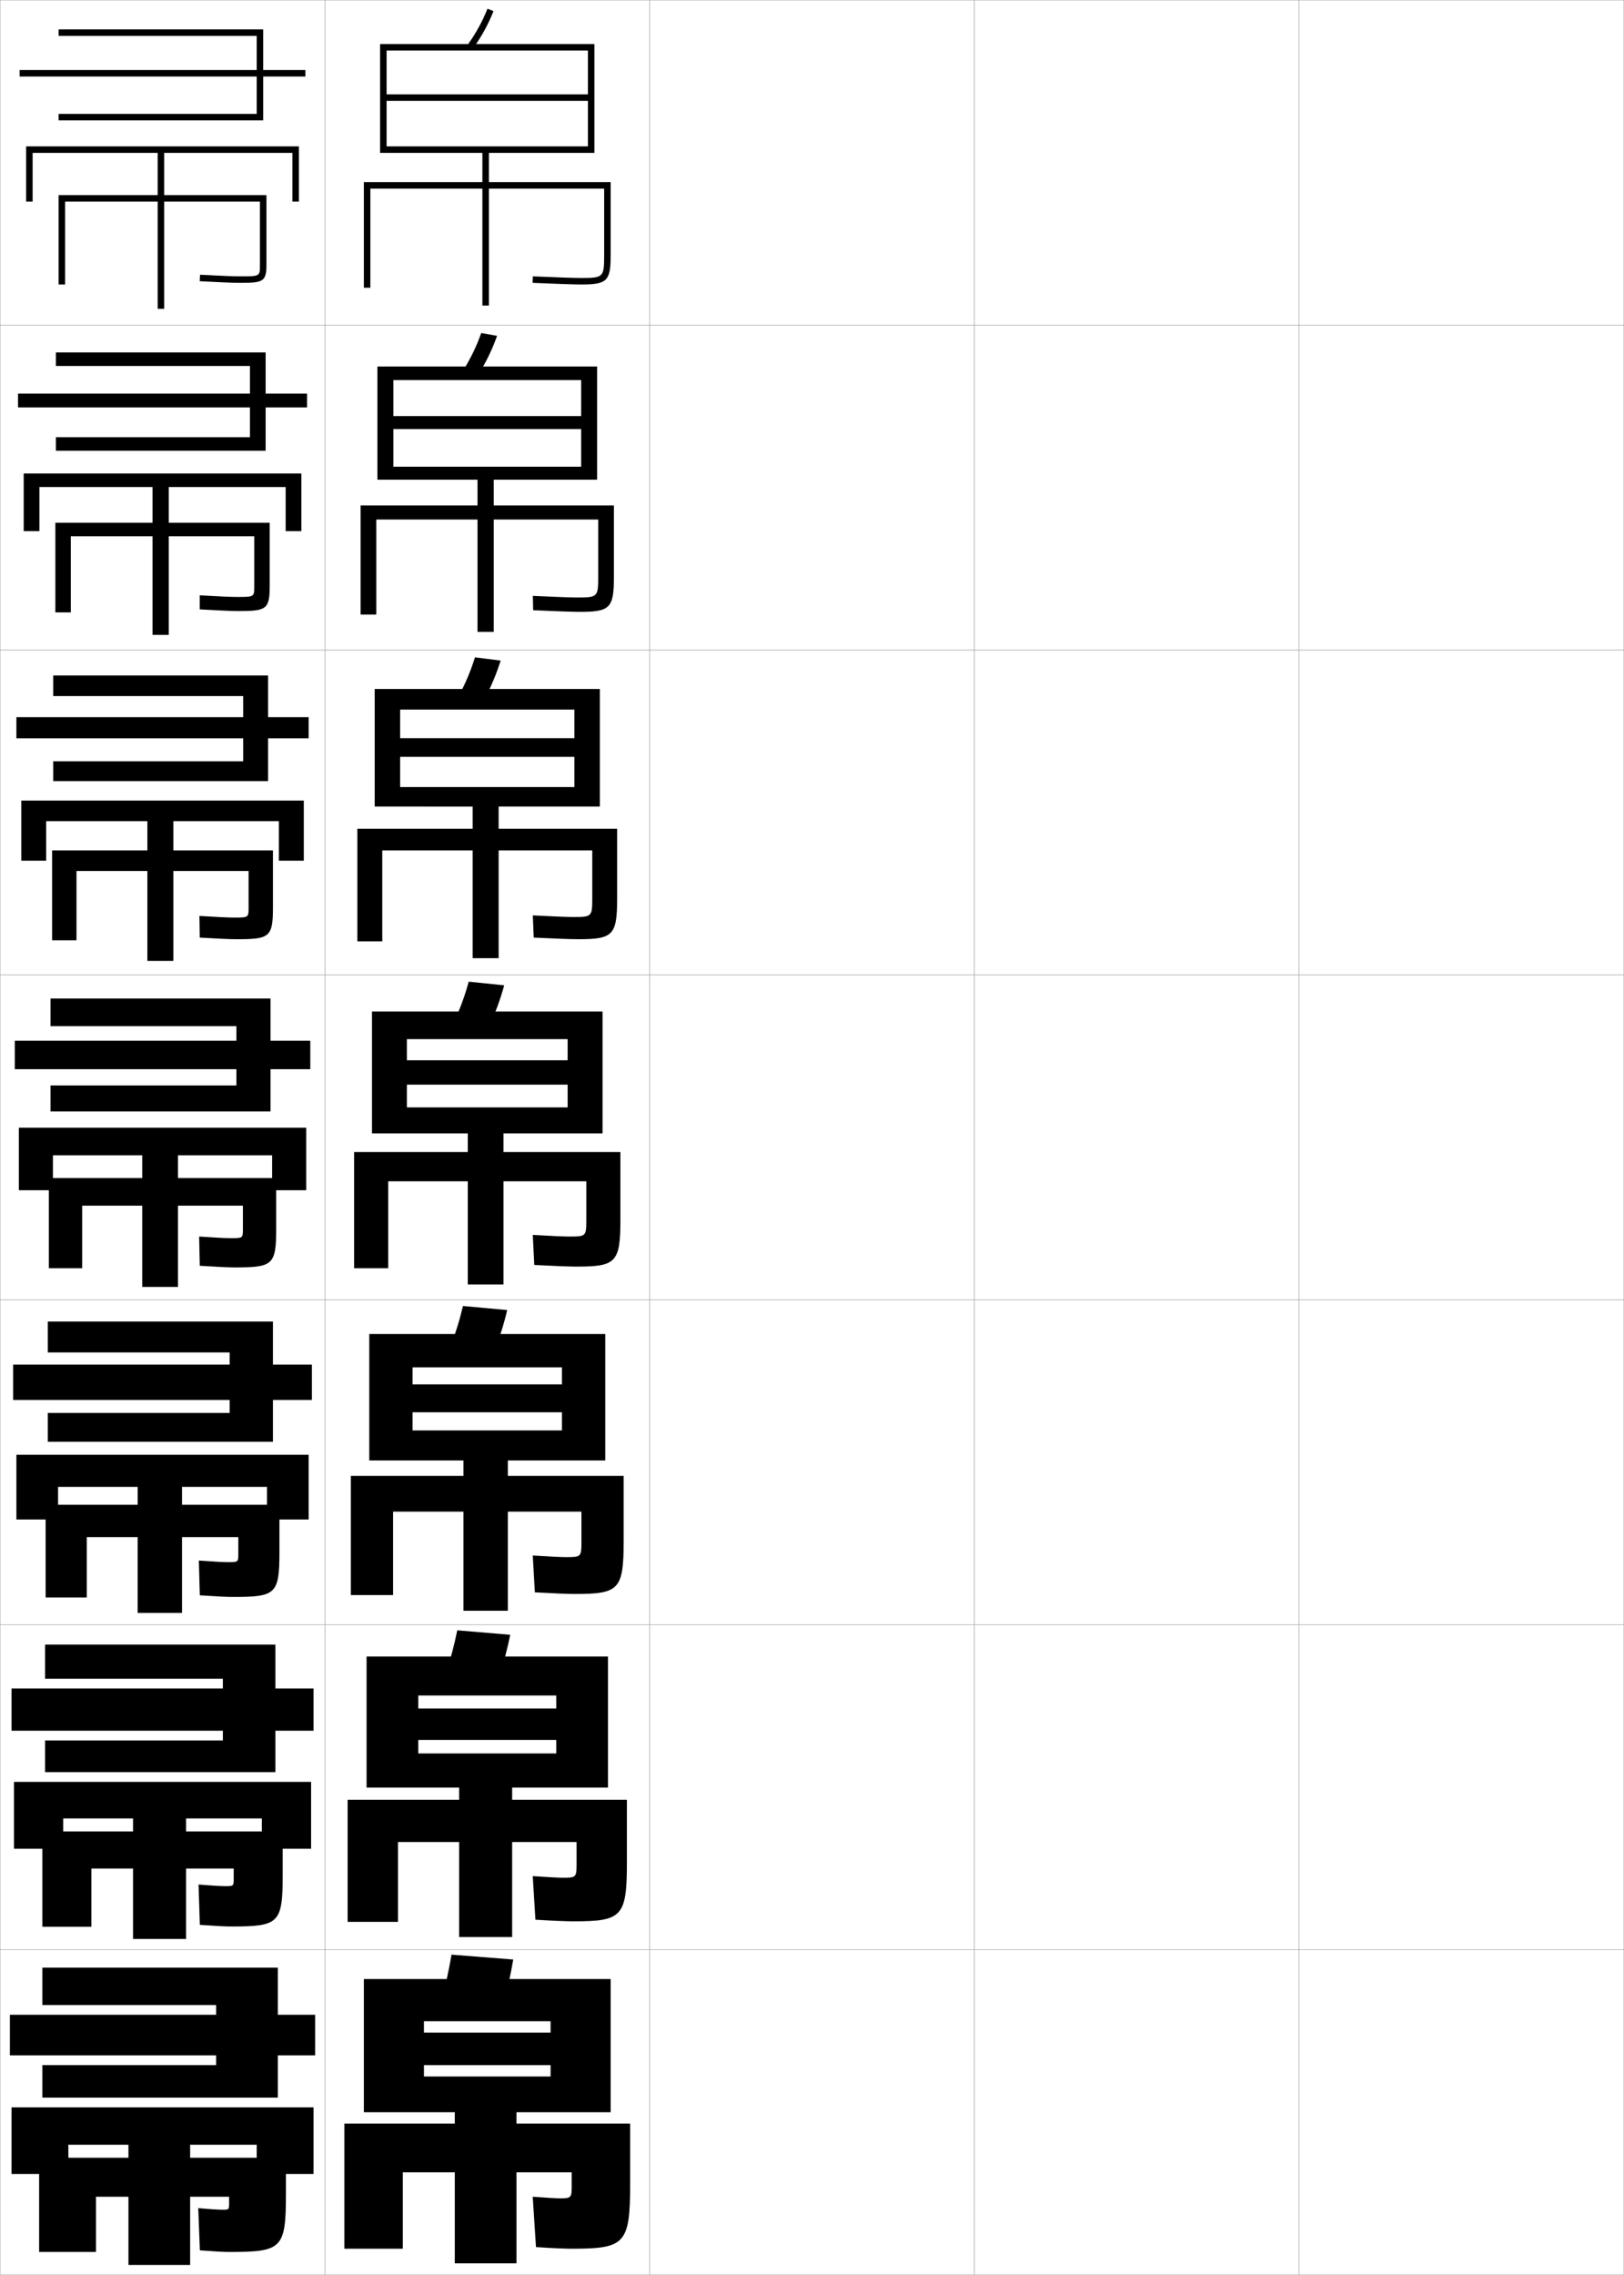 <?xml version="1.0" encoding="utf-8"?>
<!-- Generator: Adobe Illustrator 11 Build 225, SVG Export Plug-In . SVG Version: 6.0.0 Build 78)  -->
<!DOCTYPE svg PUBLIC "-//W3C//DTD SVG 1.0//EN"    "http://www.w3.org/TR/2001/REC-SVG-20010904/DTD/svg10.dtd">
<svg  xmlns="http://www.w3.org/2000/svg" xmlns:xlink="http://www.w3.org/1999/xlink" xmlns:a="http://ns.adobe.com/AdobeSVGViewerExtensions/3.0/"
	 width="500.1" height="700.1" viewBox="0 0 500.1 700.1"
	 overflow="visible" enable-background="new 0 0 500.1 700.1" xml:space="preserve">
		<g id="glyphs">
			<g>
				<rect x="0.05" y="0.05" fill="none" stroke="#999999" stroke-width="0.1" width="100" height="100"/> 
				<rect x="0.05" y="100.05" fill="none" stroke="#999999" stroke-width="0.1" width="100" height="100"/> 
				<rect x="0.05" y="200.05" fill="none" stroke="#999999" stroke-width="0.1" width="100" height="100"/> 
				<rect x="0.05" y="300.05" fill="none" stroke="#999999" stroke-width="0.1" width="100" height="100"/> 
				<rect x="0.05" y="400.05" fill="none" stroke="#999999" stroke-width="0.1" width="100" height="100"/> 
				<rect x="0.05" y="500.05" fill="none" stroke="#999999" stroke-width="0.1" width="100" height="100"/> 
				<rect x="0.05" y="600.05" fill="none" stroke="#999999" stroke-width="0.1" width="100" height="100"/> 
				<rect x="100.05" y="0.05" fill="none" stroke="#999999" stroke-width="0.1" width="100" height="100"/> 
				<rect x="100.05" y="100.05" fill="none" stroke="#999999" stroke-width="0.1" width="100" height="100"/> 
				<rect x="100.05" y="200.05" fill="none" stroke="#999999" stroke-width="0.1" width="100" height="100"/> 
				<rect x="100.05" y="300.05" fill="none" stroke="#999999" stroke-width="0.1" width="100" height="100"/> 
				<rect x="100.05" y="400.05" fill="none" stroke="#999999" stroke-width="0.1" width="100" height="100"/> 
				<rect x="100.05" y="500.05" fill="none" stroke="#999999" stroke-width="0.1" width="100" height="100"/> 
				<rect x="100.05" y="600.05" fill="none" stroke="#999999" stroke-width="0.1" width="100" height="100"/> 
				<rect x="200.05" y="0.05" fill="none" stroke="#999999" stroke-width="0.1" width="100" height="100"/> 
				<rect x="200.05" y="100.05" fill="none" stroke="#999999" stroke-width="0.1" width="100" height="100"/> 
				<rect x="200.05" y="200.05" fill="none" stroke="#999999" stroke-width="0.1" width="100" height="100"/> 
				<rect x="200.05" y="300.05" fill="none" stroke="#999999" stroke-width="0.1" width="100" height="100"/> 
				<rect x="200.05" y="400.05" fill="none" stroke="#999999" stroke-width="0.1" width="100" height="100"/> 
				<rect x="200.05" y="500.05" fill="none" stroke="#999999" stroke-width="0.1" width="100" height="100"/> 
				<rect x="200.05" y="600.05" fill="none" stroke="#999999" stroke-width="0.1" width="100" height="100"/> 
				<rect x="300.05" y="0.05" fill="none" stroke="#999999" stroke-width="0.1" width="100" height="100"/> 
				<rect x="300.05" y="100.05" fill="none" stroke="#999999" stroke-width="0.1" width="100" height="100"/> 
				<rect x="300.05" y="200.05" fill="none" stroke="#999999" stroke-width="0.1" width="100" height="100"/> 
				<rect x="300.05" y="300.05" fill="none" stroke="#999999" stroke-width="0.1" width="100" height="100"/> 
				<rect x="300.05" y="400.05" fill="none" stroke="#999999" stroke-width="0.1" width="100" height="100"/> 
				<rect x="300.05" y="500.05" fill="none" stroke="#999999" stroke-width="0.1" width="100" height="100"/> 
				<rect x="300.05" y="600.05" fill="none" stroke="#999999" stroke-width="0.1" width="100" height="100"/> 
				<rect x="400.05" y="0.05" fill="none" stroke="#999999" stroke-width="0.1" width="100" height="100"/> 
				<rect x="400.05" y="100.05" fill="none" stroke="#999999" stroke-width="0.1" width="100" height="100"/> 
				<rect x="400.05" y="200.05" fill="none" stroke="#999999" stroke-width="0.1" width="100" height="100"/> 
				<rect x="400.05" y="300.05" fill="none" stroke="#999999" stroke-width="0.1" width="100" height="100"/> 
				<rect x="400.05" y="400.05" fill="none" stroke="#999999" stroke-width="0.1" width="100" height="100"/> 
				<rect x="400.05" y="500.05" fill="none" stroke="#999999" stroke-width="0.1" width="100" height="100"/> 
				<rect x="400.05" y="600.05" fill="none" stroke="#999999" stroke-width="0.1" width="100" height="100"/> 
			</g>
			<g>
				<polygon points="94.05,21.55 81.05,21.55 81.05,9.05 18.05,9.05 
					18.05,11.05 79.05,11.05 79.05,21.55 6.05,21.55 6.05,23.55 
					79.05,23.55 79.05,35.05 18.05,35.05 18.05,37.05 81.05,37.05 
					81.05,23.55 94.05,23.55 "/>
				<polygon points="48.55,95.05 50.55,95.05 50.55,47.05 90.05,47.05 
					90.05,62.05 92.05,62.05 92.05,45.05 8.05,45.05 8.05,62.05 
					10.05,62.05 10.05,47.05 48.55,47.05 "/>
				<path d="M80.05,62.05v19.46c0,3.54,0,3.54-6,3.54
					c-2.105,0-5.363-0.131-12.448-0.499l-0.104,1.998
					c7.123,0.37,10.407,0.501,12.552,0.501c6.894,0,8-0.376,8-5.54V60.05h-64v27.5h2
					v-25.5H80.05z"/>
			</g>
			<g>
				<g>
					<polygon points="94.55,121.133 81.799,121.133 81.799,108.466 17.216,108.466 
						17.216,112.633 76.966,112.633 76.966,121.133 5.549,121.133 5.549,125.383 
						76.966,125.383 76.966,134.549 17.216,134.549 17.216,138.716 81.799,138.716 
						81.799,125.383 94.55,125.383 "/>
					<polygon points="46.966,195.383 51.966,195.383 51.966,149.883 87.966,149.883 
						87.966,163.466 92.799,163.466 92.799,145.716 7.299,145.716 7.299,163.466 
						12.133,163.466 12.133,149.883 46.966,149.883 "/>
					<path d="M73.466,188.05c8.474,0,9.583-0.485,9.583-7.617v-19.55H17.049v27.583h4.75
						v-23.417h56.5v15.383c0,3.276-0.009,3.283-5.25,3.283
						c-1.953,0-5.105-0.137-11.54-0.5l-0.002,4.332
						C68.313,187.923,71.406,188.05,73.466,188.05z"/>
				</g>
				<g>
					<polygon points="95.05,220.716 82.55,220.716 82.55,207.883 16.383,207.883 
						16.383,214.216 74.883,214.216 74.883,220.716 5.05,220.716 5.05,227.216 
						74.883,227.216 74.883,234.3 16.383,234.3 16.383,240.383 82.55,240.383 
						82.55,227.216 95.05,227.216 "/>
					<polygon points="45.383,295.717 53.383,295.717 53.383,252.717 85.883,252.717 
						85.883,264.883 93.55,264.883 93.55,246.383 6.55,246.383 6.55,264.883 
						14.216,264.883 14.216,252.717 45.383,252.717 "/>
					<path d="M72.883,289.05c10.055,0,11.167-0.594,11.167-9.693v-17.64h-68v27.667h7.5
						v-21.333h53v11.307c0,3.014-0.018,3.026-4.5,3.026
						c-1.8,0-4.848-0.144-10.633-0.5l0.099,6.666
						C68.006,288.928,70.906,289.05,72.883,289.05z"/>
				</g>
				<g>
					<polygon points="95.55,320.3 83.3,320.3 83.3,307.3 15.55,307.3 
						15.55,315.8 72.8,315.8 72.8,320.3 4.55,320.3 4.55,329.05 
						72.8,329.05 72.8,334.05 15.55,334.05 15.55,342.05 83.3,342.05 
						83.3,329.05 95.55,329.05 "/>
					<polygon points="43.8,396.05 54.8,396.05 54.8,355.55 83.8,355.55 
						83.8,366.3 94.3,366.3 94.3,347.05 5.8,347.05 5.8,366.3 
						16.3,366.3 16.3,355.55 43.8,355.55 "/>
					<path d="M72.3,390.05c11.635,0,12.75-0.702,12.75-11.77v-15.73h-70v27.75h10.25v-19.25h49.5
						v7.23c0,2.75-0.026,2.77-3.75,2.77c-1.646,0-4.59-0.15-9.725-0.5l0.199,9
						C67.698,389.933,70.407,390.05,72.3,390.05z"/>
				</g>
				<g>
					<polygon points="96.05,419.966 84.05,419.966 84.05,406.716 14.717,406.716 
						14.717,416.216 70.717,416.216 70.717,419.966 4.05,419.966 4.05,430.841 
						70.717,430.841 70.717,434.841 14.717,434.841 14.717,443.716 84.05,443.716 
						84.05,430.841 96.05,430.841 "/>
					<polygon points="42.383,496.384 56.05,496.384 56.05,457.591 82.217,457.591 
						82.217,467.633 95.05,467.633 95.05,447.716 5.05,447.716 5.05,467.633 
						17.883,467.633 17.883,457.591 42.383,457.591 "/>
					<path d="M71.717,491.466c13.215,0,14.333-0.811,14.333-13.846v-14.529h-72v28.542
						h12.667v-18.583h46.666v5.195c0,2.486-0.034,2.513-3.166,2.513
						c-1.494,0-4.498-0.163-8.983-0.5l0.3,10.708
						C67.391,491.354,69.908,491.466,71.717,491.466z"/>
				</g>
				<g>
					<polygon points="96.55,519.633 84.8,519.633 84.8,506.133 13.883,506.133 
						13.883,516.633 68.633,516.633 68.633,519.633 3.55,519.633 3.55,532.633 
						68.633,532.633 68.633,535.633 13.883,535.633 13.883,545.383 84.8,545.383 
						84.8,532.633 96.55,532.633 "/>
					<polygon points="40.967,596.717 57.3,596.717 57.3,559.633 80.633,559.633 
						80.633,568.966 95.8,568.966 95.8,548.383 4.3,548.383 4.3,568.966 
						19.466,568.966 19.466,559.633 40.967,559.633 "/>
					<path d="M71.133,592.883c14.795,0,15.917-0.92,15.917-15.923v-13.327h-74v29.333
						h15.083v-17.916h43.833v3.16c0,2.224-0.042,2.256-2.583,2.256
						c-1.341,0-4.406-0.177-8.242-0.5l0.4,12.417
						C67.083,592.774,69.409,592.883,71.133,592.883z"/>
				</g>
			</g>
			<g>
				<polygon points="13.05,635.55 13.05,645.55 85.55,645.55 85.55,632.55 
					97.05,632.55 97.05,620.05 85.55,620.05 85.55,605.55 13.05,605.55 
					13.05,617.05 66.55,617.05 66.55,620.05 3.05,620.05 3.05,632.55 
					66.55,632.55 66.55,635.55 "/>
				<polygon points="39.55,660.05 39.55,697.05 58.55,697.05 58.55,660.05 
					79.05,660.05 79.05,669.05 96.55,669.05 96.55,648.55 3.55,648.55 
					3.55,669.05 21.05,669.05 21.05,660.05 "/>
				<path d="M70.55,693.05c16.375,0,17.5-1.028,17.5-18v-11h-76v29h17.5v-17h41v2c0,1.961-0.05,2-2,2
					c-1.188,0-4.314-0.19-7.5-0.5l0.5,13C66.774,692.945,68.909,693.05,70.55,693.05z"/>
			</g>
			<g>
				<path d="M144.236,13.468l1.627,1.164c2.477-3.463,4.477-7.13,6.114-11.209
					l-1.855-0.745C148.544,6.607,146.618,10.137,144.236,13.468z"/>
				<path d="M148.55,47.05v9h-36.5v32.5h2v-30.5h34.5v36h2v-36h35.5v20.5c0,6.738-0.262,7-7,7
					c-2.11,0-6.863-0.158-14.958-0.499l-0.084,1.998
					c8.124,0.342,12.903,0.501,15.042,0.501c7.906,0,9-1.094,9-9v-22.5h-37.5v-9h32.5v-33.5h-66v33.5h2
					v-31.5h62v13.5h-62v2h62v14h-62v2H148.55z"/>
			</g>
			<g>
				<g>
					<path d="M153.072,103.36l-4.879-0.871c-1.458,4.099-3.221,7.758-5.404,11.241
						l4.688,1.22C149.74,111.357,151.565,107.584,153.072,103.36z"/>
					<path d="M147.049,147.633v7.917h-36v33.583h4.833v-29.25h31.167v34.583h5v-34.583
						h32.167v17.583c0,6.223-0.189,6.417-6.417,6.417
						c-1.943,0-6.25-0.152-13.715-0.499l0.097,4.416
						c7.607,0.34,12.227,0.5,14.368,0.5c9.324,0,10.5-1.148,10.5-10.833v-21.917h-37
						v-7.917h31.833v-34.833h-67.667v34.833h4.917v-30.667h57.833v11.083h-57.833v4
						h57.833v11.583h-57.833v4H147.049z"/>
				</g>
				<g>
					<path d="M154.168,203.298l-7.904-0.997c-1.336,4.269-2.937,8.057-4.923,11.693
						l7.751,1.276C151.141,211.546,152.792,207.667,154.168,203.298z"/>
					<path d="M145.55,248.216v6.833h-35.5v34.667h7.667v-28h27.833v33.167h8v-33.167h28.833
						v14.667c0,5.708-0.116,5.833-5.833,5.833c-1.776,0-5.636-0.147-12.472-0.5
						l0.276,6.833c7.091,0.339,11.551,0.5,13.695,0.5c10.741,0,12-1.202,12-12.667v-21.333
						h-36.5v-6.833h31.167v-36.167h-69.333v36.167h7.833v-29.833h53.667v8.792h-53.667
						v5.75h53.667v9.292h-53.667v6H145.55z"/>
				</g>
				<g>
					<path d="M155.264,303.236l-10.929-1.122c-1.215,4.438-2.653,8.355-4.441,12.145
						l10.812,1.332C152.542,311.735,154.019,307.75,155.264,303.236z"/>
					<path d="M144.05,348.8v5.75h-35v35.75h10.5v-26.75h24.5v31.75h11v-31.75h25.5v11.75
						c0,5.192-0.044,5.25-5.25,5.25c-1.609,0-5.022-0.142-11.229-0.5l0.457,9.25
						c6.574,0.339,10.874,0.5,13.021,0.5c12.158,0,13.5-1.256,13.5-14.5v-20.75h-36v-5.75h30.5v-37.5h-71
						v37.5h10.75v-29h49.5v6.5h-49.5v7.5h49.5v7h-49.5v8H144.05z"/>
				</g>
				<g>
					<path d="M156.192,403.175l-13.619-1.248c-1.095,4.607-2.371,8.654-3.961,12.596
						l13.542,1.389C153.776,411.925,155.078,407.833,156.192,403.175z"/>
					<path d="M142.717,449.466v4.75h-34.667v36.668h13v-25.668h21.667v30.5h13.666v-30.5h22.667
						v9.334c0,4.551-0.121,4.666-4.667,4.666c-1.441,0-4.741-0.15-10.318-0.5
						l0.638,11.334c6.058,0.338,10.197,0.5,12.348,0.5c13.576,0,15-1.311,15-16.334v-20
						h-35.667v-4.75h30v-38.916h-72.667v38.916h13.333v-28.666h46v5.25h-46v8.584h46v5.582
						h-46v9.25H142.717z"/>
				</g>
				<g>
					<path d="M157.121,503.112l-16.31-1.374c-0.974,4.778-2.088,8.953-3.48,13.048
						l16.271,1.444C155.01,512.113,156.138,507.915,157.121,503.112z"/>
					<path d="M141.383,550.133v3.75h-34.333v37.584h15.5v-24.584h18.833v29.25h16.333v-29.25
						h19.833v6.917c0,3.909-0.198,4.083-4.083,4.083c-1.274,0-4.46-0.159-9.409-0.5
						l0.819,13.417c5.541,0.338,9.521,0.5,11.674,0.5c14.994,0,16.5-1.364,16.5-18.167v-19.25
						h-35.333v-3.75h29.5v-40.333h-74.333v40.333h15.917v-28.333h42.5v4h-42.5v9.667h42.5
						v4.166h-42.5v10.5H141.383z"/>
				</g>
			</g>
			<g>
				<path d="M158.05,603.05l-19-1.5c-0.854,4.948-1.806,9.253-3,13.5l19,1.5
					C156.244,612.303,157.197,607.998,158.05,603.05z"/>
				<path d="M140.05,650.05v3.5h-34v38.5h18v-23.5h16v28h19v-28h17v4.5c0,3.268-0.275,3.5-3.5,3.5
					c-1.107,0-4.18-0.168-8.5-0.5l1,15.5c5.023,0.337,8.844,0.5,11,0.5c16.411,0,18-1.419,18-20
					v-18.5h-35v-3.5h29v-41h-76v41h18.5v-28h39v3.5h-39v10h39v3.5h-39v11H140.05z"/>
			</g>
		</g>
	</svg>
